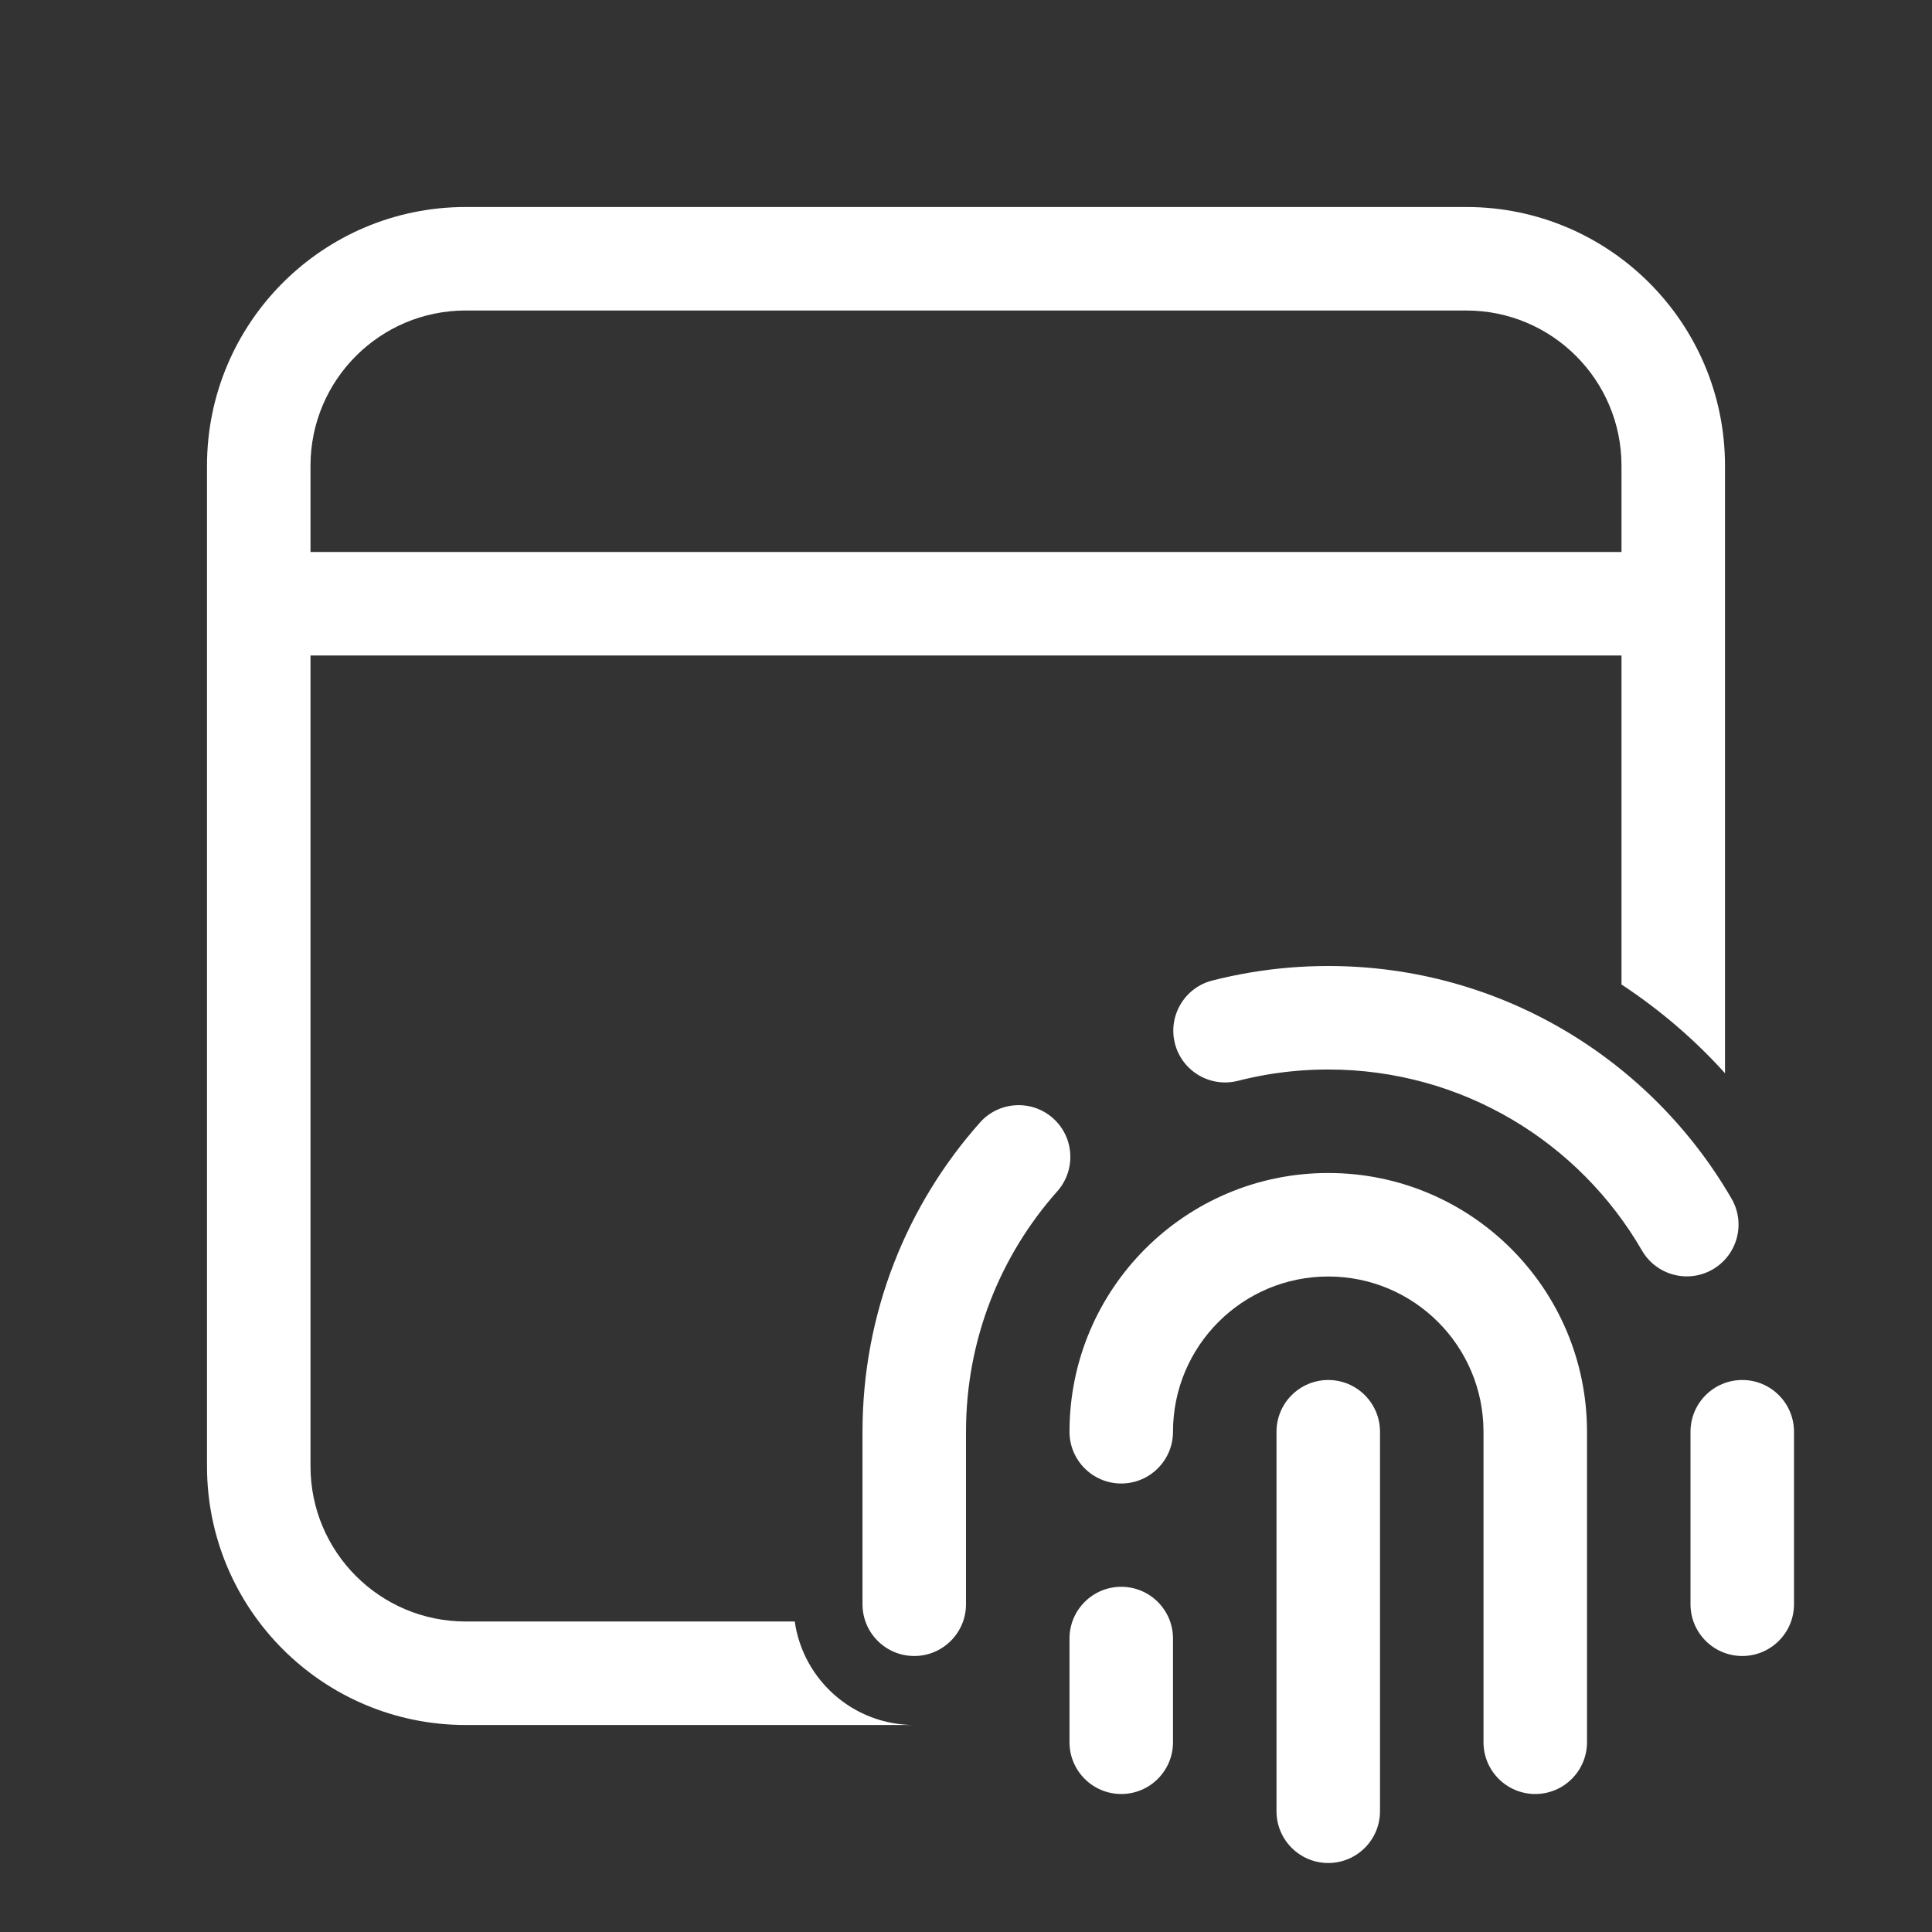 <svg width="28" height="28" viewBox="0 0 28 28" fill="none" xmlns="http://www.w3.org/2000/svg">
<rect x="0" y="0" width="28" height="28" fill="#333333" stroke="none"/>
<path d="M21.25 3H6.75C4.679 3 3 4.679 3 6.75V21.25C3 23.321 4.679 25 6.75 25H13.25C12.368 25 11.639 24.348 11.518 23.5H6.75C5.507 23.5 4.5 22.493 4.5 21.25V9.5H23.5V14.268C24.053 14.632 24.558 15.064 25 15.554V6.75C25 4.679 23.321 3 21.25 3ZM23.5 6.75V8H4.5V6.75C4.5 5.507 5.507 4.5 6.75 4.5H21.25C22.493 4.5 23.5 5.507 23.5 6.75ZM18.376 15.572C18.66 15.525 18.952 15.5 19.25 15.5C21.192 15.5 22.888 16.553 23.797 18.124C24.005 18.482 24.463 18.605 24.822 18.397C25.18 18.189 25.303 17.731 25.095 17.372C23.929 15.358 21.748 14 19.25 14C18.868 14 18.493 14.032 18.128 14.093C17.938 14.125 17.752 14.164 17.568 14.211C17.167 14.314 16.925 14.723 17.028 15.124C17.131 15.525 17.54 15.767 17.941 15.664C18.083 15.628 18.228 15.597 18.376 15.572ZM15.323 17.265C15.598 16.955 15.57 16.481 15.261 16.206C14.951 15.931 14.477 15.959 14.202 16.269C13.144 17.46 12.5 19.031 12.5 20.75V23.25C12.5 23.664 12.836 24 13.25 24C13.664 24 14 23.664 14 23.25V20.75C14 19.412 14.499 18.193 15.323 17.265ZM26 20.75C26 20.336 25.664 20 25.25 20C24.836 20 24.5 20.336 24.5 20.75V23.25C24.5 23.664 24.836 24 25.25 24C25.664 24 26 23.664 26 23.25V20.75ZM20 20.75C20 20.336 19.664 20 19.25 20C18.836 20 18.5 20.336 18.5 20.75V26.25C18.5 26.664 18.836 27 19.25 27C19.664 27 20 26.664 20 26.25V20.75ZM19.25 18.5C18.007 18.5 17 19.507 17 20.75C17 21.164 16.664 21.5 16.25 21.5C15.836 21.5 15.5 21.164 15.5 20.75C15.5 18.679 17.179 17 19.25 17C21.321 17 23 18.679 23 20.75V25.25C23 25.664 22.664 26 22.25 26C21.836 26 21.5 25.664 21.5 25.25V20.75C21.5 19.507 20.493 18.5 19.25 18.5ZM16.25 22.997C16.664 22.997 17 23.333 17 23.747V25.25C17 25.664 16.664 26 16.25 26C15.836 26 15.5 25.664 15.5 25.25V23.747C15.5 23.333 15.836 22.997 16.25 22.997Z" fill="#ffffff"/>
</svg>
